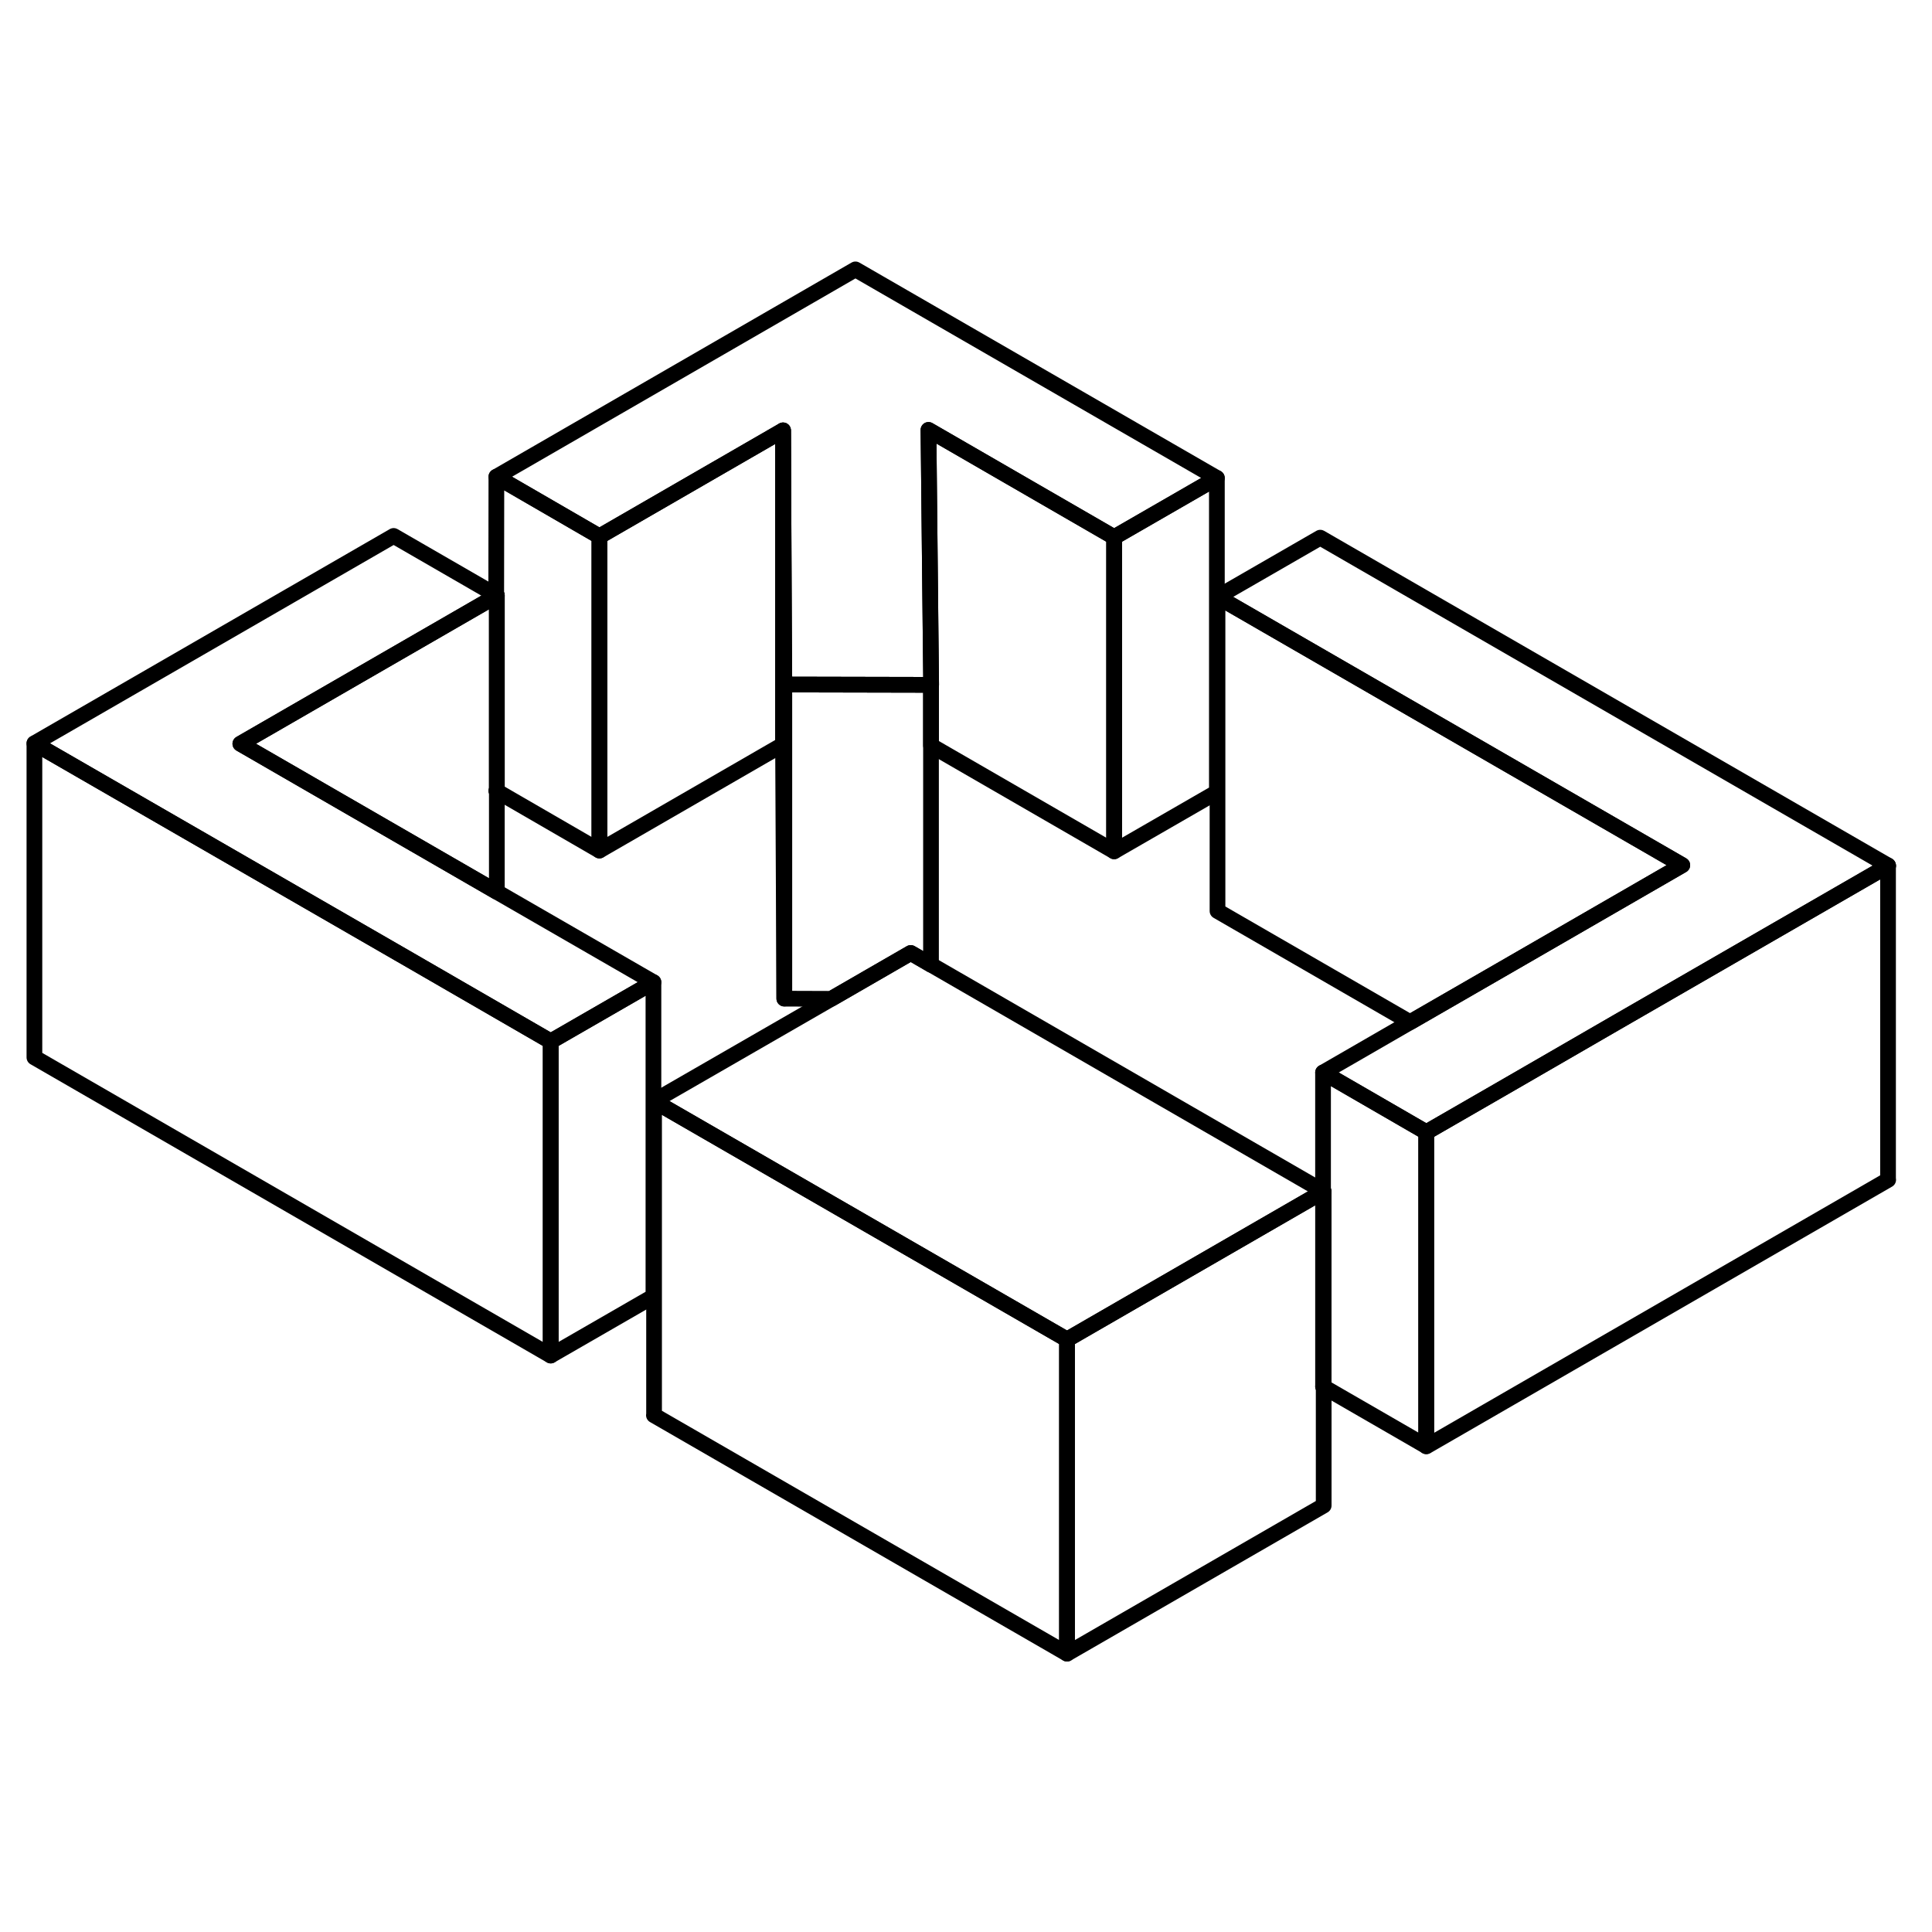 <svg width="24" height="24" viewBox="0 0 123 93" fill="none" xmlns="http://www.w3.org/2000/svg" stroke-width="1px" stroke-linecap="round" stroke-linejoin="round">
    <path d="M84.232 73.28L84.272 73.3V73.26L84.232 73.28ZM31.602 35.35L31.632 35.37V35.33L31.602 35.35Z" stroke="currentColor" stroke-linejoin="round"/>
    <path d="M59.272 28.6V46.42L59.261 46.41L57.982 45.67L52.922 48.59L49.932 48.58V28.58L59.272 28.6Z" stroke="currentColor" stroke-linejoin="round"/>
    <path d="M120.201 40.1V40.12H120.211L120.201 40.1ZM41.631 55.1H41.641V55.09H41.631V55.1ZM84.231 60.83V60.87L84.271 60.85L84.231 60.83Z" stroke="currentColor" stroke-linejoin="round"/>
    <path d="M41.601 47.53L35.061 51.3L26.101 46.12L19.511 42.32L2.191 32.33V32.32L25.061 19.12L31.591 22.89L31.601 22.9L31.631 22.92L31.601 22.94L31.591 22.95L15.301 32.35L31.631 41.78L41.601 47.53Z" stroke="currentColor" stroke-linejoin="round"/>
    <path d="M120.202 40.1V40.12L102.882 50.11L96.362 53.88L90.812 57.08H90.802L84.232 53.28L89.772 50.08L96.312 46.31L107.102 40.08L77.512 23L84.052 19.23L120.202 40.1Z" stroke="currentColor" stroke-linejoin="round"/>
    <path d="M84.231 60.83V60.87L67.931 70.28L41.641 55.11V55.09L52.921 48.59L57.981 45.67L59.261 46.41L59.27 46.42H59.281L84.231 60.83Z" stroke="currentColor" stroke-linejoin="round"/>
    <path d="M70.932 19.2L59.112 12.37L59.242 24.91L59.282 28.6H59.272L49.932 28.58V28.57L49.912 24.77L49.852 12.4L38.162 19.15L31.602 15.35L54.462 2.15L77.472 15.43L70.932 19.2Z" stroke="currentColor" stroke-linejoin="round"/>
    <path d="M120.211 60.11L90.811 77.08H90.801V57.08H90.811L96.361 53.88L102.881 50.11L120.201 40.12V60.1L120.211 60.11Z" stroke="currentColor" stroke-linejoin="round"/>
    <path d="M90.8 57.08V77.07L84.27 73.3V60.85L84.231 60.83V53.28L90.8 57.08Z" stroke="currentColor" stroke-linejoin="round"/>
    <path d="M67.931 70.28V90.28L41.631 75.1L41.641 75.09V55.11L67.931 70.28Z" stroke="currentColor" stroke-linejoin="round"/>
    <path d="M84.272 73.3V80.85L67.932 90.28V70.28L84.232 60.87V73.28L84.272 73.3Z" stroke="currentColor" stroke-linejoin="round"/>
    <path d="M107.102 40.08L96.312 46.31L89.772 50.08L77.512 43V23L107.102 40.08Z" stroke="currentColor" stroke-linejoin="round"/>
    <path d="M77.472 15.43V35.43L70.932 39.2V19.2L77.472 15.43Z" stroke="currentColor" stroke-linejoin="round"/>
    <path d="M70.931 19.2V39.2L59.281 32.47L59.271 32.46V28.6H59.281L59.241 24.91L59.111 12.37L70.931 19.2Z" stroke="currentColor" stroke-linejoin="round"/>
    <path d="M59.272 28.6V28.59" stroke="currentColor" stroke-linejoin="round"/>
    <path d="M49.852 12.4V32.4L38.162 39.15V19.15L49.852 12.4Z" stroke="currentColor" stroke-linejoin="round"/>
    <path d="M49.932 28.57V48.57L49.852 32.4V12.4L49.912 24.77L49.932 28.57Z" stroke="currentColor" stroke-linejoin="round"/>
    <path d="M38.162 19.15V39.15L31.632 35.37V22.92L31.602 22.9L31.592 22.89L31.602 15.35L38.162 19.15Z" stroke="currentColor" stroke-linejoin="round"/>
    <path d="M35.061 51.3V71.3L2.191 52.32V32.33L19.511 42.32L26.101 46.12L35.061 51.3Z" stroke="currentColor" stroke-linejoin="round"/>
    <path d="M41.601 47.53V67.53L35.06 71.3V51.3L41.601 47.53Z" stroke="currentColor" stroke-linejoin="round"/>
    <path d="M31.631 35.33L31.601 35.35L31.631 35.37V41.78L15.301 32.35L31.591 22.95L31.601 22.94L31.631 22.92V35.33Z" stroke="currentColor" stroke-linejoin="round"/>
    <path d="M31.631 22.92V22.91" stroke="currentColor" stroke-linejoin="round"/>
</svg>